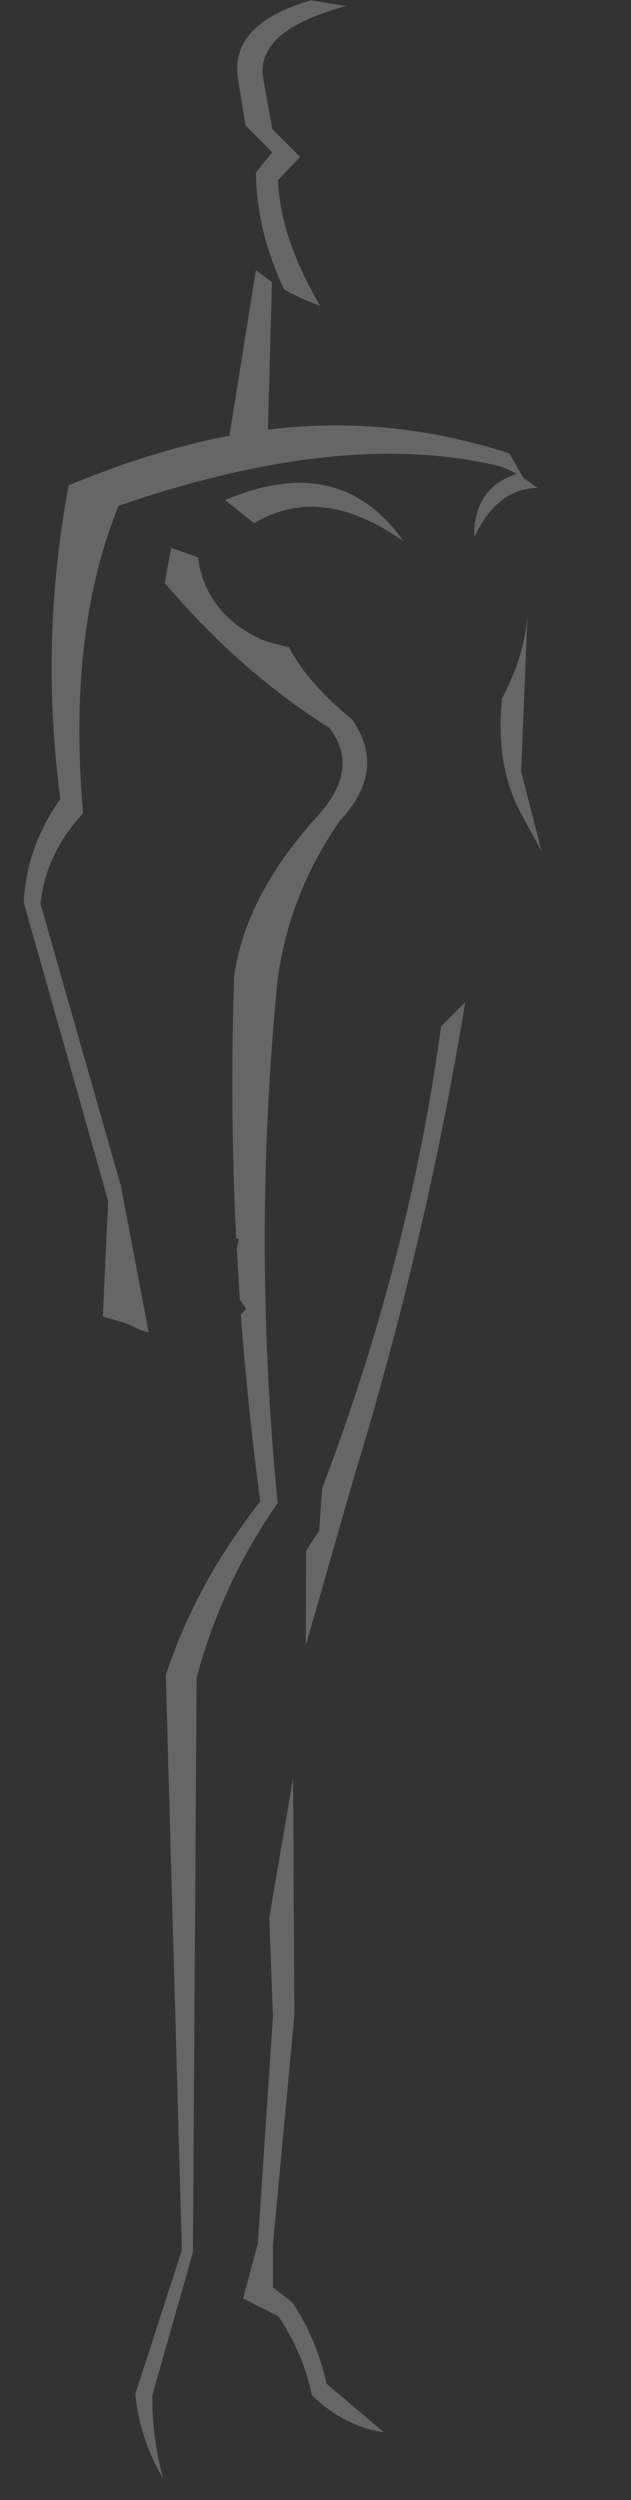 <?xml version="1.0" encoding="UTF-8" standalone="no"?>
<svg xmlns:xlink="http://www.w3.org/1999/xlink" height="372.7px" width="94.2px" xmlns="http://www.w3.org/2000/svg">
  <rect width="100%" height="100%" fill="#333333" stroke="none"/>
  <g transform="matrix(1.0, 0.0, 0.0, 1.0, -161.55, -90.95)">
    <path d="M207.95 91.0 L213.2 91.85 Q199.15 95.65 200.95 103.15 L202.2 110.2 206.35 114.35 203.05 117.8 Q203.4 126.45 209.35 136.55 206.55 135.55 203.95 134.1 199.85 125.35 199.75 116.65 L202.2 113.65 198.2 109.65 197.1 102.85 Q195.7 94.55 207.95 91.0 M202.15 133.0 L201.55 155.0 Q219.8 152.75 237.6 158.55 L239.65 162.15 241.8 163.7 Q235.75 163.75 232.35 171.05 232.2 163.75 238.65 161.6 237.6 161.0 236.5 160.55 213.2 154.7 179.25 166.35 171.6 185.1 173.95 212.2 168.35 218.25 167.6 225.7 L179.6 267.75 183.75 289.6 Q182.3 289.25 180.75 288.35 L176.9 287.2 177.7 270.0 165.1 225.5 Q165.5 217.2 170.55 210.05 167.45 186.45 171.8 163.3 184.5 158.05 195.8 155.9 L199.75 131.25 202.15 133.0 M201.2 186.55 L204.7 187.45 Q207.45 192.75 214.1 198.2 219.4 205.75 212.25 213.35 204.7 224.25 203.0 236.95 199.15 275.7 203.0 315.05 201.5 317.15 200.15 319.4 194.05 329.4 190.9 341.05 L190.35 426.7 184.3 448.0 Q184.2 454.05 185.9 460.45 182.4 454.5 181.75 447.85 L188.7 426.4 186.3 340.65 Q190.85 326.9 200.4 314.8 198.55 300.85 197.5 286.9 L197.7 286.75 198.3 286.05 197.35 284.7 196.9 277.15 197.2 275.7 196.8 275.5 Q195.85 256.0 196.5 236.5 198.15 224.55 208.9 212.65 215.45 205.55 210.7 199.45 197.35 191.05 186.15 177.85 L187.1 172.6 191.1 174.05 Q192.35 182.8 201.2 186.55 M236.5 195.05 Q239.9 188.7 240.3 182.45 L239.35 206.0 242.4 217.85 239.4 212.35 Q235.45 205.15 236.5 195.05 M199.5 168.95 L195.15 165.5 Q212.3 158.2 221.8 171.65 209.5 162.95 199.5 168.95 M231.0 240.35 Q225.2 275.85 214.35 311.3 L207.2 336.25 207.25 322.15 209.2 319.1 209.65 312.8 Q222.75 278.35 227.4 243.95 L231.0 240.35 M201.75 376.85 L205.3 356.05 205.5 391.35 202.3 425.55 202.3 431.95 205.2 434.2 Q208.75 439.45 210.3 446.3 L218.85 453.55 Q212.85 452.65 208.1 448.0 206.85 441.85 203.1 436.25 L197.85 433.6 200.05 425.35 202.3 391.55 201.75 376.85" fill="#ffffff" fill-opacity="0.251" fill-rule="evenodd" stroke="none"/>
    <path d="M213.2 91.85 L215.2 92.35 Q226.35 96.15 225.9 109.25 L224.2 114.45 Q226.5 119.95 220.65 130.1 L215.95 138.15 213.55 137.75 Q213.35 139.5 213.3 141.35 213.2 144.15 213.4 147.05 223.1 151.5 240.45 154.45 242.2 158.9 243.15 165.1 245.2 167.45 245.8 170.45 246.35 172.85 245.65 175.15 L244.2 178.0 Q244.45 189.85 242.85 205.85 L247.65 217.35 245.9 227.15 Q248.25 235.7 247.4 244.3 L246.5 249.85 246.25 265.55 255.75 274.95 Q252.9 278.6 252.0 284.35 L250.05 284.35 250.15 287.15 Q249.65 289.95 246.8 289.7 245.1 289.4 244.55 288.3 242.15 289.45 240.7 288.6 239.65 287.95 239.15 286.3 237.45 286.85 236.4 286.3 235.45 285.75 234.95 284.35 L237.9 277.9 237.4 277.25 234.5 284.3 Q228.8 297.6 221.5 311.35 L221.5 315.15 Q225.45 330.1 223.95 345.05 L216.5 377.95 Q207.9 402.55 209.2 430.7 L223.1 456.5 Q214.0 455.95 204.9 448.7 204.95 442.75 201.2 437.5 L195.7 434.8 Q196.35 430.4 198.0 426.05 200.5 411.85 198.25 397.65 L193.2 427.1 194.65 453.45 185.65 463.65 Q180.1 455.65 179.55 447.7 L187.0 426.7 183.0 340.7 Q186.65 327.2 197.9 315.1 195.6 300.95 194.2 287.15 L192.85 286.5 192.8 286.5 Q192.65 290.5 192.8 294.55 L188.4 295.5 187.85 293.9 Q184.75 295.2 182.8 292.55 L172.95 286.05 Q173.85 278.75 175.45 270.1 166.15 248.0 161.55 225.1 163.15 216.45 168.3 209.75 164.25 185.0 166.4 161.0 185.85 153.1 196.05 144.2 197.65 135.3 196.05 126.85 L194.65 124.45 192.45 124.4 Q191.2 124.05 190.65 123.05 189.7 121.25 189.25 118.45 188.45 114.1 190.6 113.0 187.5 101.5 193.75 95.95 195.0 94.6 196.5 93.65 201.15 90.55 207.95 91.0 195.7 94.55 197.1 102.85 L198.2 109.65 202.2 113.65 199.75 116.65 Q199.85 125.35 203.95 134.1 206.55 135.55 209.35 136.55 203.4 126.45 203.05 117.8 L206.35 114.35 202.2 110.2 200.95 103.15 Q199.15 95.65 213.2 91.85 M201.2 186.55 Q192.35 182.8 191.1 174.05 L187.1 172.6 186.15 177.85 Q197.35 191.05 210.7 199.45 215.45 205.55 208.9 212.65 198.15 224.55 196.5 236.5 195.85 256.0 196.8 275.5 L197.2 275.7 196.9 277.15 197.35 284.7 198.3 286.05 197.7 286.75 197.5 286.9 Q198.55 300.85 200.4 314.8 190.85 326.9 186.3 340.65 L188.7 426.4 181.75 447.85 Q182.4 454.5 185.9 460.45 184.2 454.05 184.3 448.0 L190.35 426.7 190.9 341.05 Q194.05 329.4 200.15 319.4 201.5 317.15 203.0 315.05 199.15 275.7 203.0 236.95 204.7 224.25 212.25 213.35 219.4 205.75 214.1 198.2 207.45 192.75 204.7 187.45 L201.2 186.55 M202.15 133.0 L199.75 131.25 195.8 155.9 Q184.5 158.05 171.8 163.3 167.45 186.45 170.55 210.05 165.5 217.2 165.1 225.5 L177.7 270.0 176.9 287.2 180.75 288.35 Q182.3 289.25 183.75 289.6 L179.6 267.75 167.6 225.7 Q168.35 218.25 173.95 212.2 171.6 185.1 179.25 166.35 213.2 154.7 236.5 160.55 237.6 161.0 238.65 161.6 232.2 163.75 232.35 171.05 235.75 163.75 241.8 163.7 L239.65 162.15 237.6 158.55 Q219.8 152.75 201.55 155.0 L202.15 133.0 M199.5 168.95 Q209.5 162.95 221.8 171.65 212.3 158.2 195.15 165.5 L199.5 168.95 M236.5 195.05 Q235.45 205.15 239.4 212.35 L242.4 217.85 239.35 206.0 240.3 182.45 Q239.9 188.7 236.5 195.05 M231.0 240.35 L227.4 243.95 Q222.75 278.35 209.65 312.8 L209.2 319.1 207.25 322.15 207.2 336.25 214.35 311.3 Q225.2 275.85 231.0 240.35 M206.35 212.0 Q209.8 206.9 208.4 201.8 194.55 193.3 185.05 183.4 181.85 199.0 177.25 214.65 180.7 219.4 181.3 224.15 179.9 245.6 182.5 267.35 L193.05 273.6 Q191.85 256.05 192.2 239.0 192.85 224.2 206.35 212.0 M201.75 376.85 L202.3 391.55 200.05 425.35 197.85 433.6 203.1 436.25 Q206.85 441.85 208.1 448.0 212.85 452.65 218.85 453.55 L210.3 446.3 Q208.75 439.45 205.2 434.2 L202.3 431.95 202.3 425.55 205.5 391.35 205.3 356.05 201.75 376.85" fill="#ffffff" fill-opacity="0.0" fill-rule="evenodd" stroke="none"/>
  </g>
</svg>
